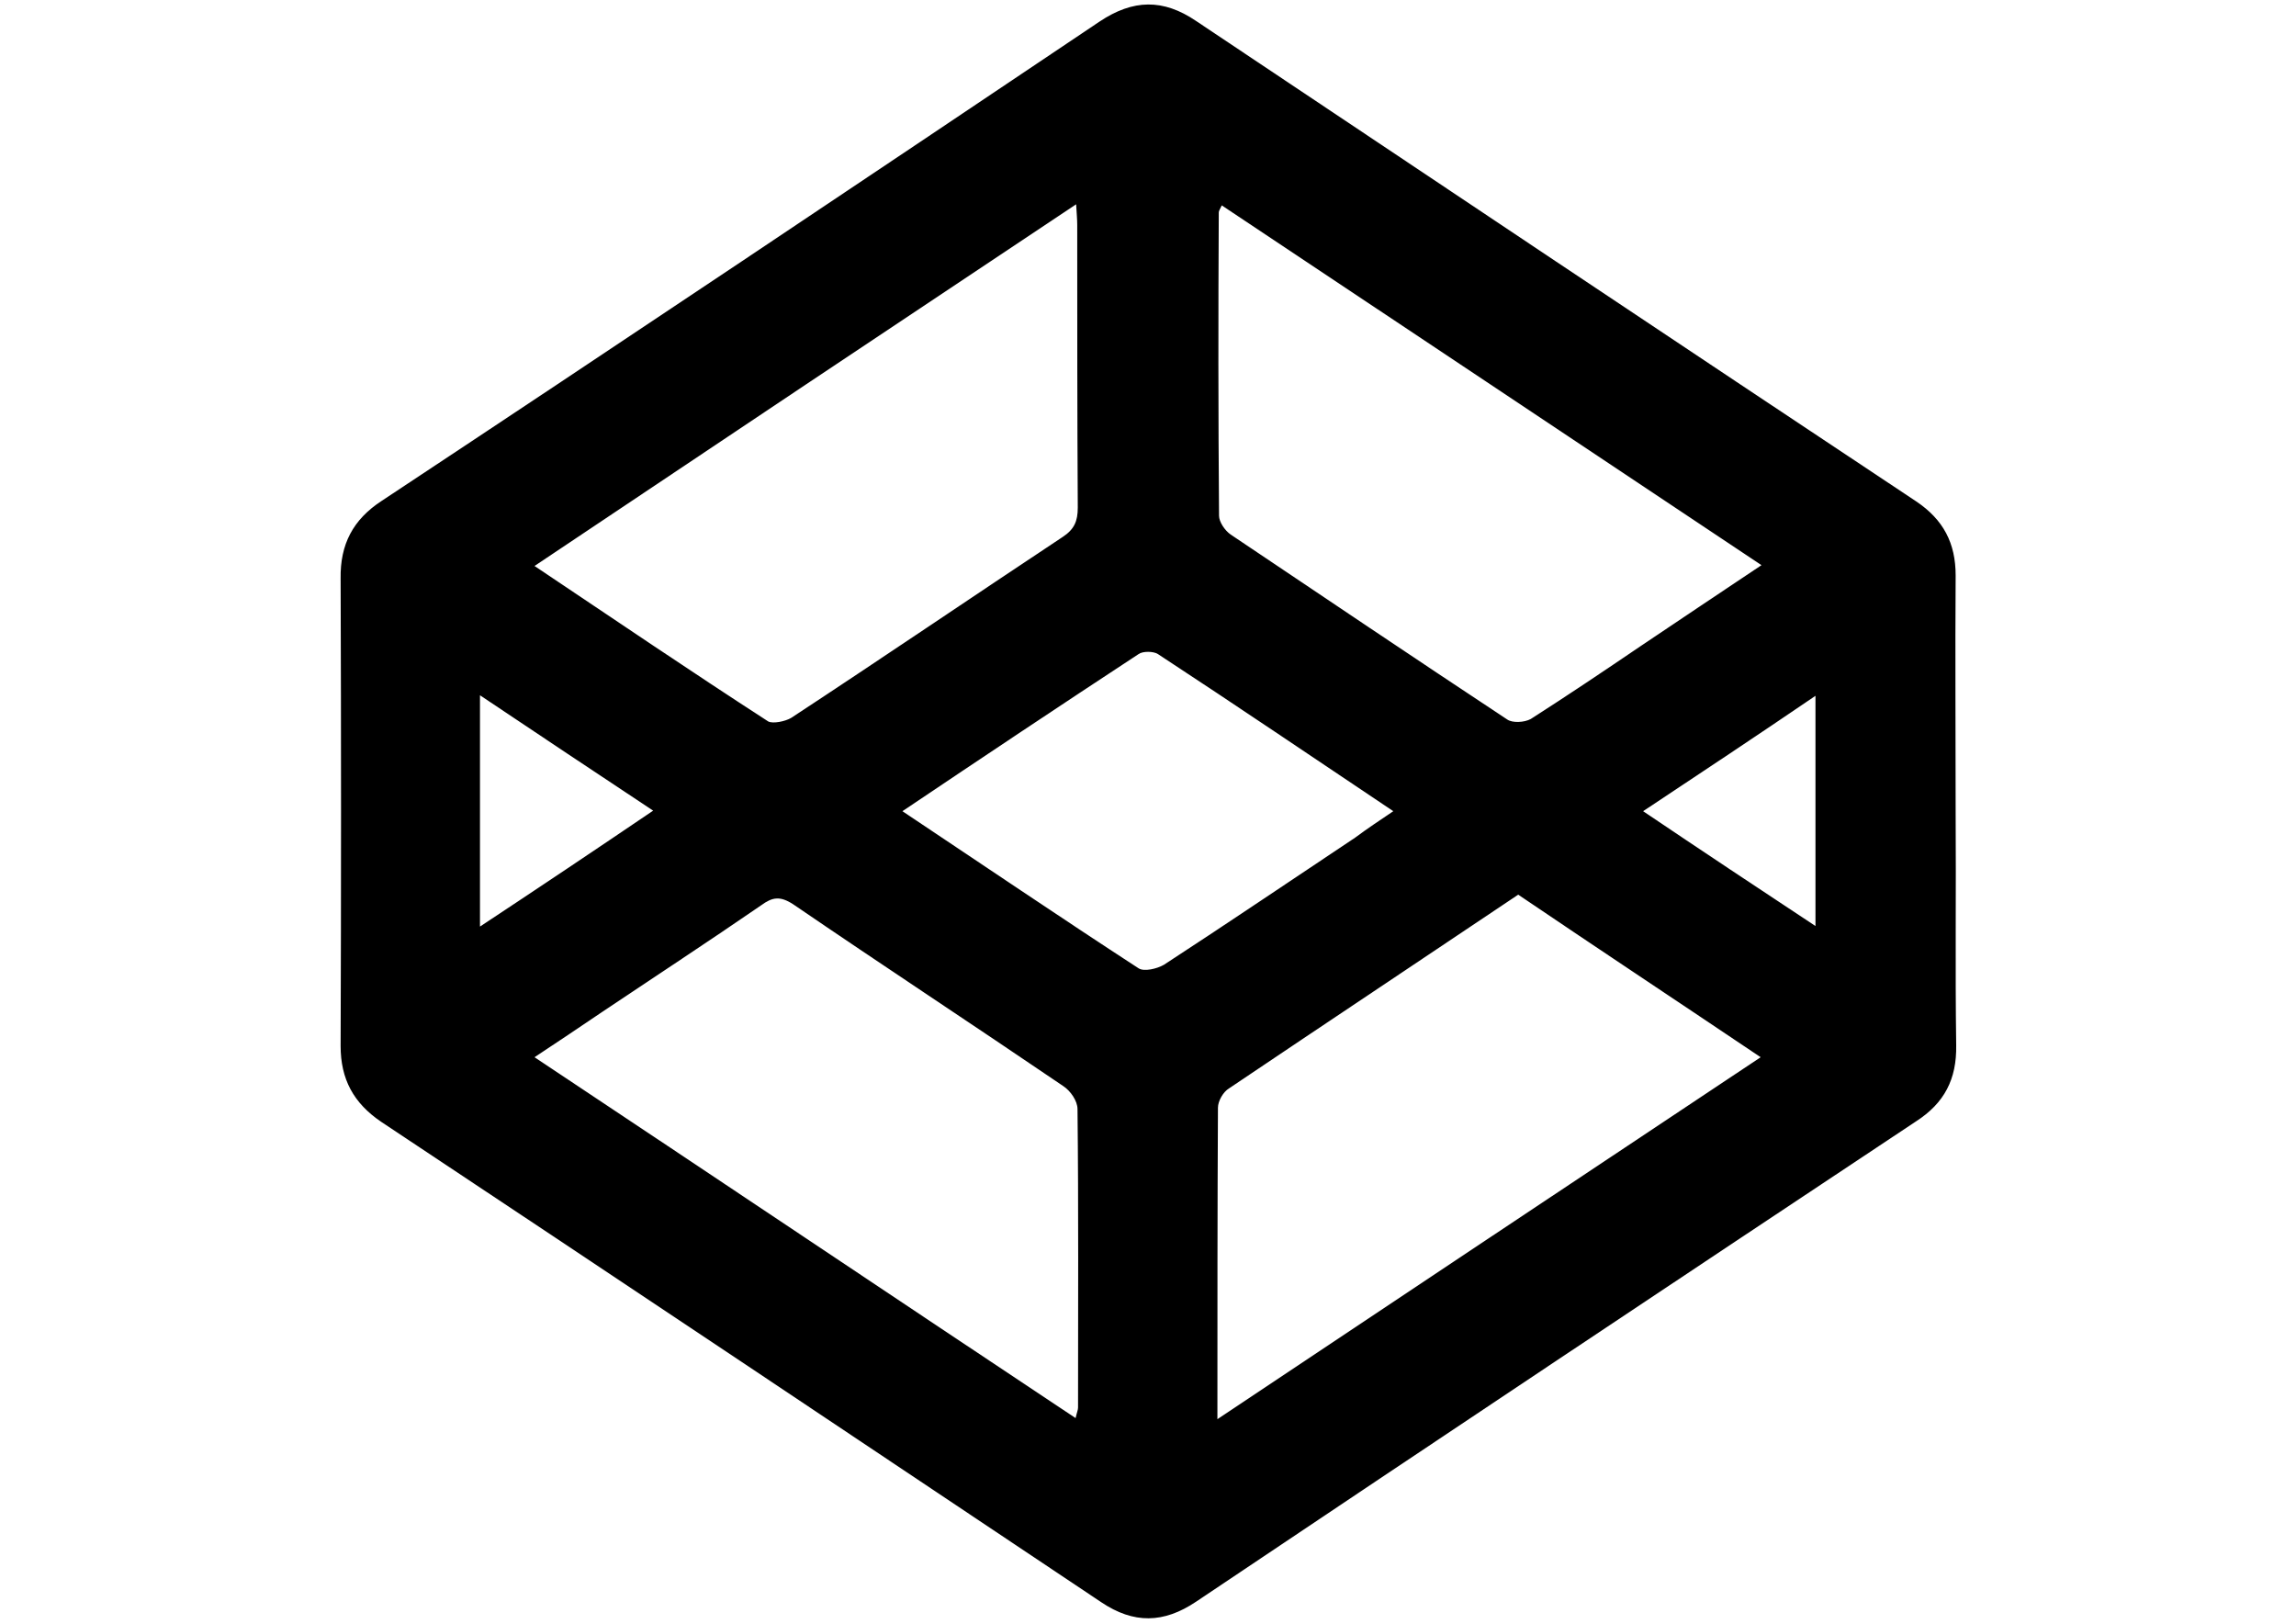 <?xml version="1.0" encoding="utf-8"?>
<!-- Generator: Adobe Illustrator 17.1.0, SVG Export Plug-In . SVG Version: 6.00 Build 0)  -->
<!DOCTYPE svg PUBLIC "-//W3C//DTD SVG 1.1//EN" "http://www.w3.org/Graphics/SVG/1.1/DTD/svg11.dtd">
<svg version="1.1" id="Layer_1" xmlns="http://www.w3.org/2000/svg" xmlns:xlink="http://www.w3.org/1999/xlink" x="0px" y="0px"
	 viewBox="0 0 841.9 595.3" enable-background="new 0 0 841.9 595.3" xml:space="preserve">
<g>
	<path d="M717.1,298c0-28.9-0.2-58.1,0-87c0-11.9-4.5-20.5-14.5-27.2c-88.1-58.5-175.9-117.2-264-176.1c-12.1-8.2-23.1-8-35.4,0.2
		C315.6,66.7,228,125.4,140,183.6c-10.6,6.9-15.3,16-15.1,28.5c0.2,57.2,0.2,114.2,0,171.4c0,12.1,4.7,20.9,14.9,27.8
		c88.1,58.5,175.9,117.2,264,176.1c11.9,8,22.9,7.8,34.8-0.2c87.8-58.9,175.9-117.6,264-176.1c10.4-6.7,14.9-15.5,14.7-27.8
		C716.9,354.8,717.3,326.3,717.1,298z M446.9,77.9c0-0.6,0.4-1.1,1.1-2.6c65.8,43.8,131.4,87.6,197.9,131.9
		c-15.1,10.1-29.8,19.9-44.2,29.6c-13.4,9.1-26.8,18.1-40.4,26.8c-2.4,1.3-6.7,1.5-8.6,0.2c-33.9-22.4-67.6-45.1-101.4-67.8
		c-2.2-1.5-4.3-4.7-4.3-6.9C446.7,151.9,446.7,115,446.9,77.9z M394.6,74.9c0.2,3.5,0.4,5.6,0.4,7.6c0,34.5,0,69.1,0.2,103.6
		c0,5-1.3,8-5.6,10.8c-33.2,22-66.3,44.5-99.5,66.3c-2.2,1.3-6.7,2.2-8.4,1.3c-28.3-18.3-56.3-37.3-85.7-57
		C262.6,162.9,328.2,119.1,394.6,74.9z M176,254.9c21.6,14.5,42.1,28.1,63.5,42.3c-21.4,14.5-41.7,28.1-63.5,42.5
		C176,310.8,176,283.8,176,254.9z M395.3,516c0,0.9-0.4,1.7-0.9,3.9c-66.5-44.2-131.9-88.1-198.4-132.3c8.8-5.8,16.8-11.2,24.8-16.6
		c19.4-13,39.1-25.9,58.3-39.1c4.1-3,6.9-3.5,11.7-0.4c32.8,22.4,66,44.2,99.1,66.7c2.6,1.7,5.2,5.4,5.2,8.4
		C395.5,442.9,395.3,479.6,395.3,516z M426.8,353.7c-2.6,1.5-7.3,2.6-9.3,1.3c-28.9-18.8-57.2-38-86.6-57.6
		c29.6-19.9,58.1-38.9,86.6-57.6c1.5-1.1,5.4-1.1,7.1,0c28.7,18.8,57,38,86.3,57.6c-5.2,3.5-9.7,6.5-14,9.7
		C473.6,322.6,450.3,338.4,426.8,353.7z M446.4,520.3c0-39.5,0-76.8,0.2-114.2c0-2.4,1.9-5.8,4.1-7.1c35.2-23.7,70.4-47.1,106-71
		c29.4,19.9,58.7,39.3,88.9,59.6C579.4,431.6,513.6,475.5,446.4,520.3z M665.7,339.5c-21.2-14-41.7-27.6-63.2-42.1
		c21.4-14.2,41.9-27.8,63.2-42.3C665.7,283.6,665.7,310.8,665.7,339.5z"/>
</g>
</svg>
